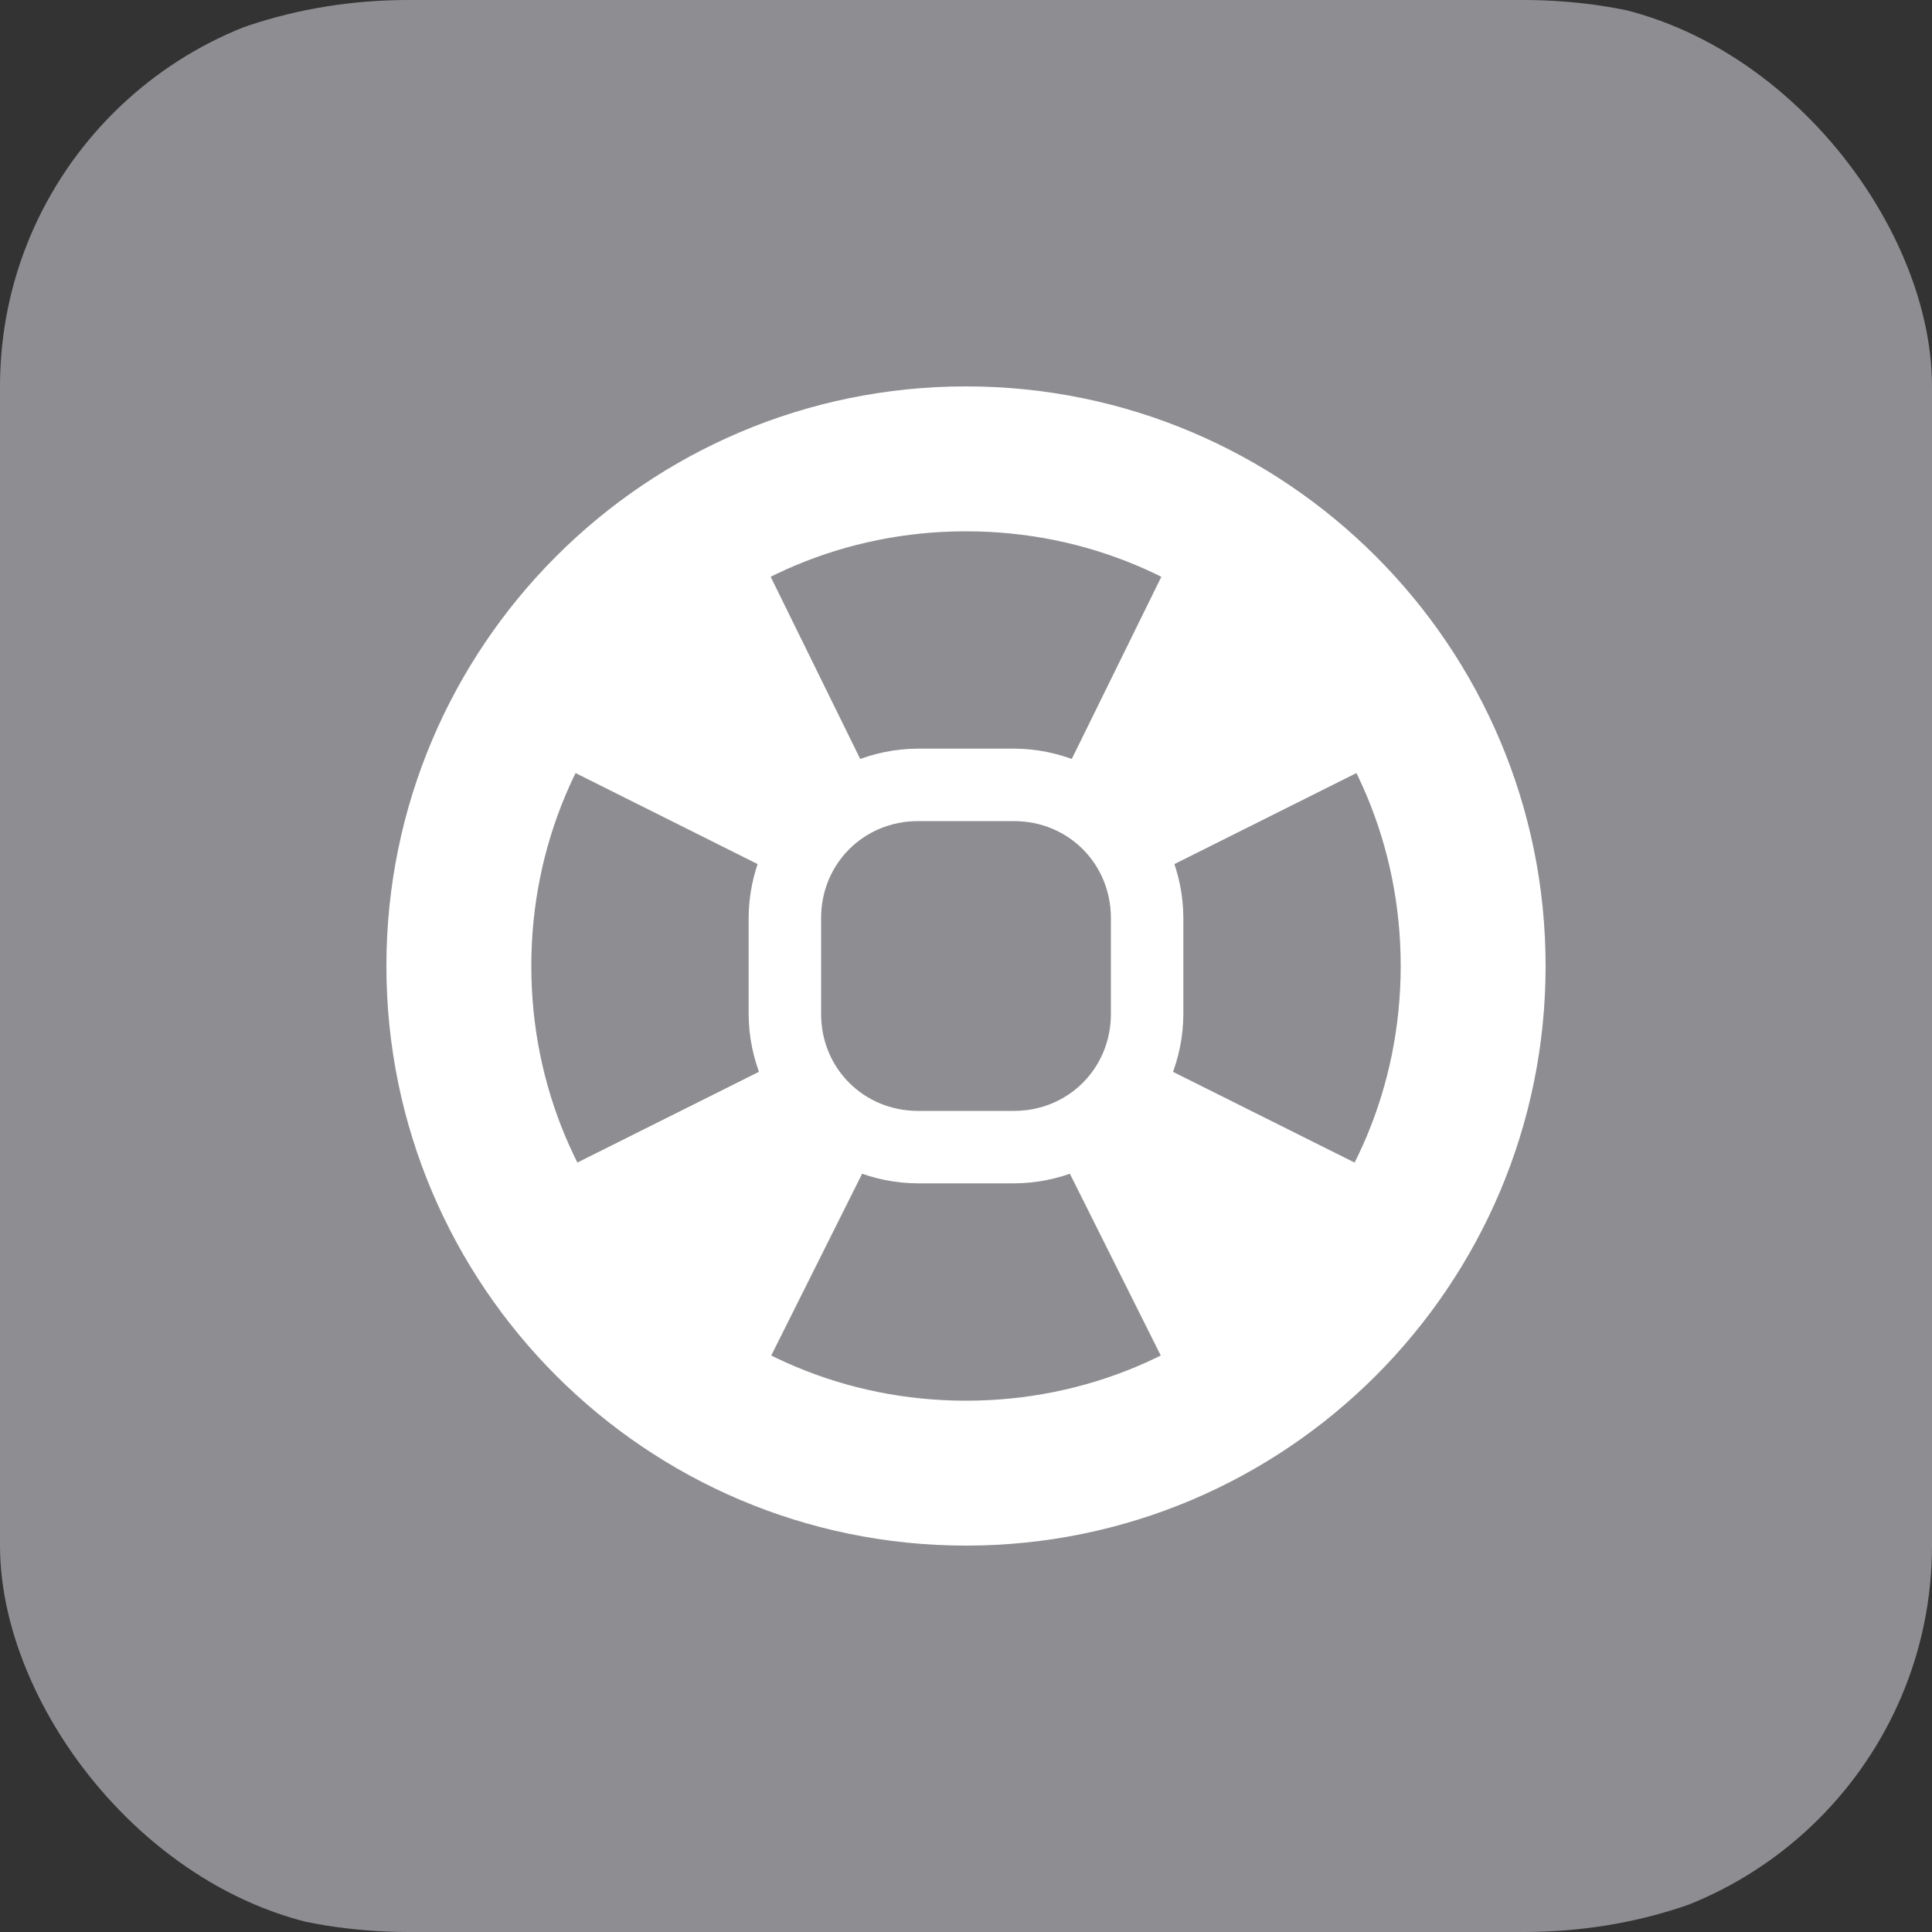 <svg width="30" height="30" viewBox="0 0 30 30" fill="none" xmlns="http://www.w3.org/2000/svg">
<rect x="0" y="0" width="30" height="30" fill="#333333" stroke="none"/>
<g clip-path="url(#clip0_12106_1638)">
<path d="M0 5C0 2.239 2.837 0 6.337 0H23.663C27.163 0 30 2.239 30 5V25C30 27.761 27.163 30 23.663 30H6.337C2.837 30 0 27.761 0 25V5Z" fill="#8E8E92"/>
<g clip-path="url(#clip1_12106_1638)">
<path d="M15 6C10.033 6 6 10.033 6 15C6 19.967 10.033 24 15 24C19.967 24 24 19.967 24 15C24 10.033 19.967 6 15 6ZM15 8.25C18.759 8.25 21.75 11.241 21.75 15C21.75 18.759 18.759 21.75 15 21.75C11.241 21.75 8.25 18.759 8.25 15C8.25 11.241 11.241 8.25 15 8.25Z" fill="white"/>
<path d="M14.255 11.625C13.558 11.627 12.89 11.905 12.397 12.397C11.905 12.89 11.627 13.558 11.625 14.255V15.745C11.627 16.442 11.905 17.11 12.397 17.603C12.89 18.096 13.558 18.373 14.255 18.375H15.745C16.442 18.373 17.11 18.096 17.603 17.603C18.096 17.11 18.373 16.442 18.375 15.745V14.255C18.373 13.558 18.096 12.89 17.603 12.397C17.11 11.905 16.442 11.627 15.745 11.625H14.255ZM14.255 12.75H15.745C16.588 12.75 17.25 13.412 17.25 14.255V15.745C17.25 16.588 16.588 17.25 15.745 17.25H14.255C13.412 17.25 12.75 16.588 12.75 15.745V14.255C12.75 13.412 13.412 12.75 14.255 12.75Z" fill="white"/>
<path d="M11.309 7.618C10.472 7.954 9.713 8.459 9.078 9.099C8.443 9.74 7.946 10.504 7.617 11.344L11.835 13.453C12.119 12.733 12.671 12.137 13.382 11.835L11.309 7.618ZM18.691 7.618L16.617 11.837C16.969 11.99 17.287 12.212 17.553 12.489C17.819 12.767 18.027 13.095 18.165 13.453L22.383 11.344C22.055 10.504 21.557 9.74 20.922 9.099C20.288 8.458 19.528 7.955 18.691 7.618ZM11.835 16.618L7.617 18.726C7.955 19.552 8.456 20.302 9.09 20.93C9.725 21.558 10.479 22.052 11.309 22.382L13.418 18.164C12.708 17.877 12.139 17.321 11.835 16.618ZM18.163 16.618C17.86 17.321 17.292 17.876 16.582 18.164L18.691 22.382C19.52 22.052 20.275 21.558 20.909 20.93C21.543 20.302 22.044 19.552 22.382 18.726L18.163 16.618Z" fill="white"/>
</g>
</g>
<defs>
<clipPath id="clip0_12106_1638">
<rect width="30" height="30" rx="6" fill="white"/>
</clipPath>
<clipPath id="clip1_12106_1638">
<rect width="18" height="18" fill="white" transform="translate(6 6)"/>
</clipPath>
</defs>
</svg>
